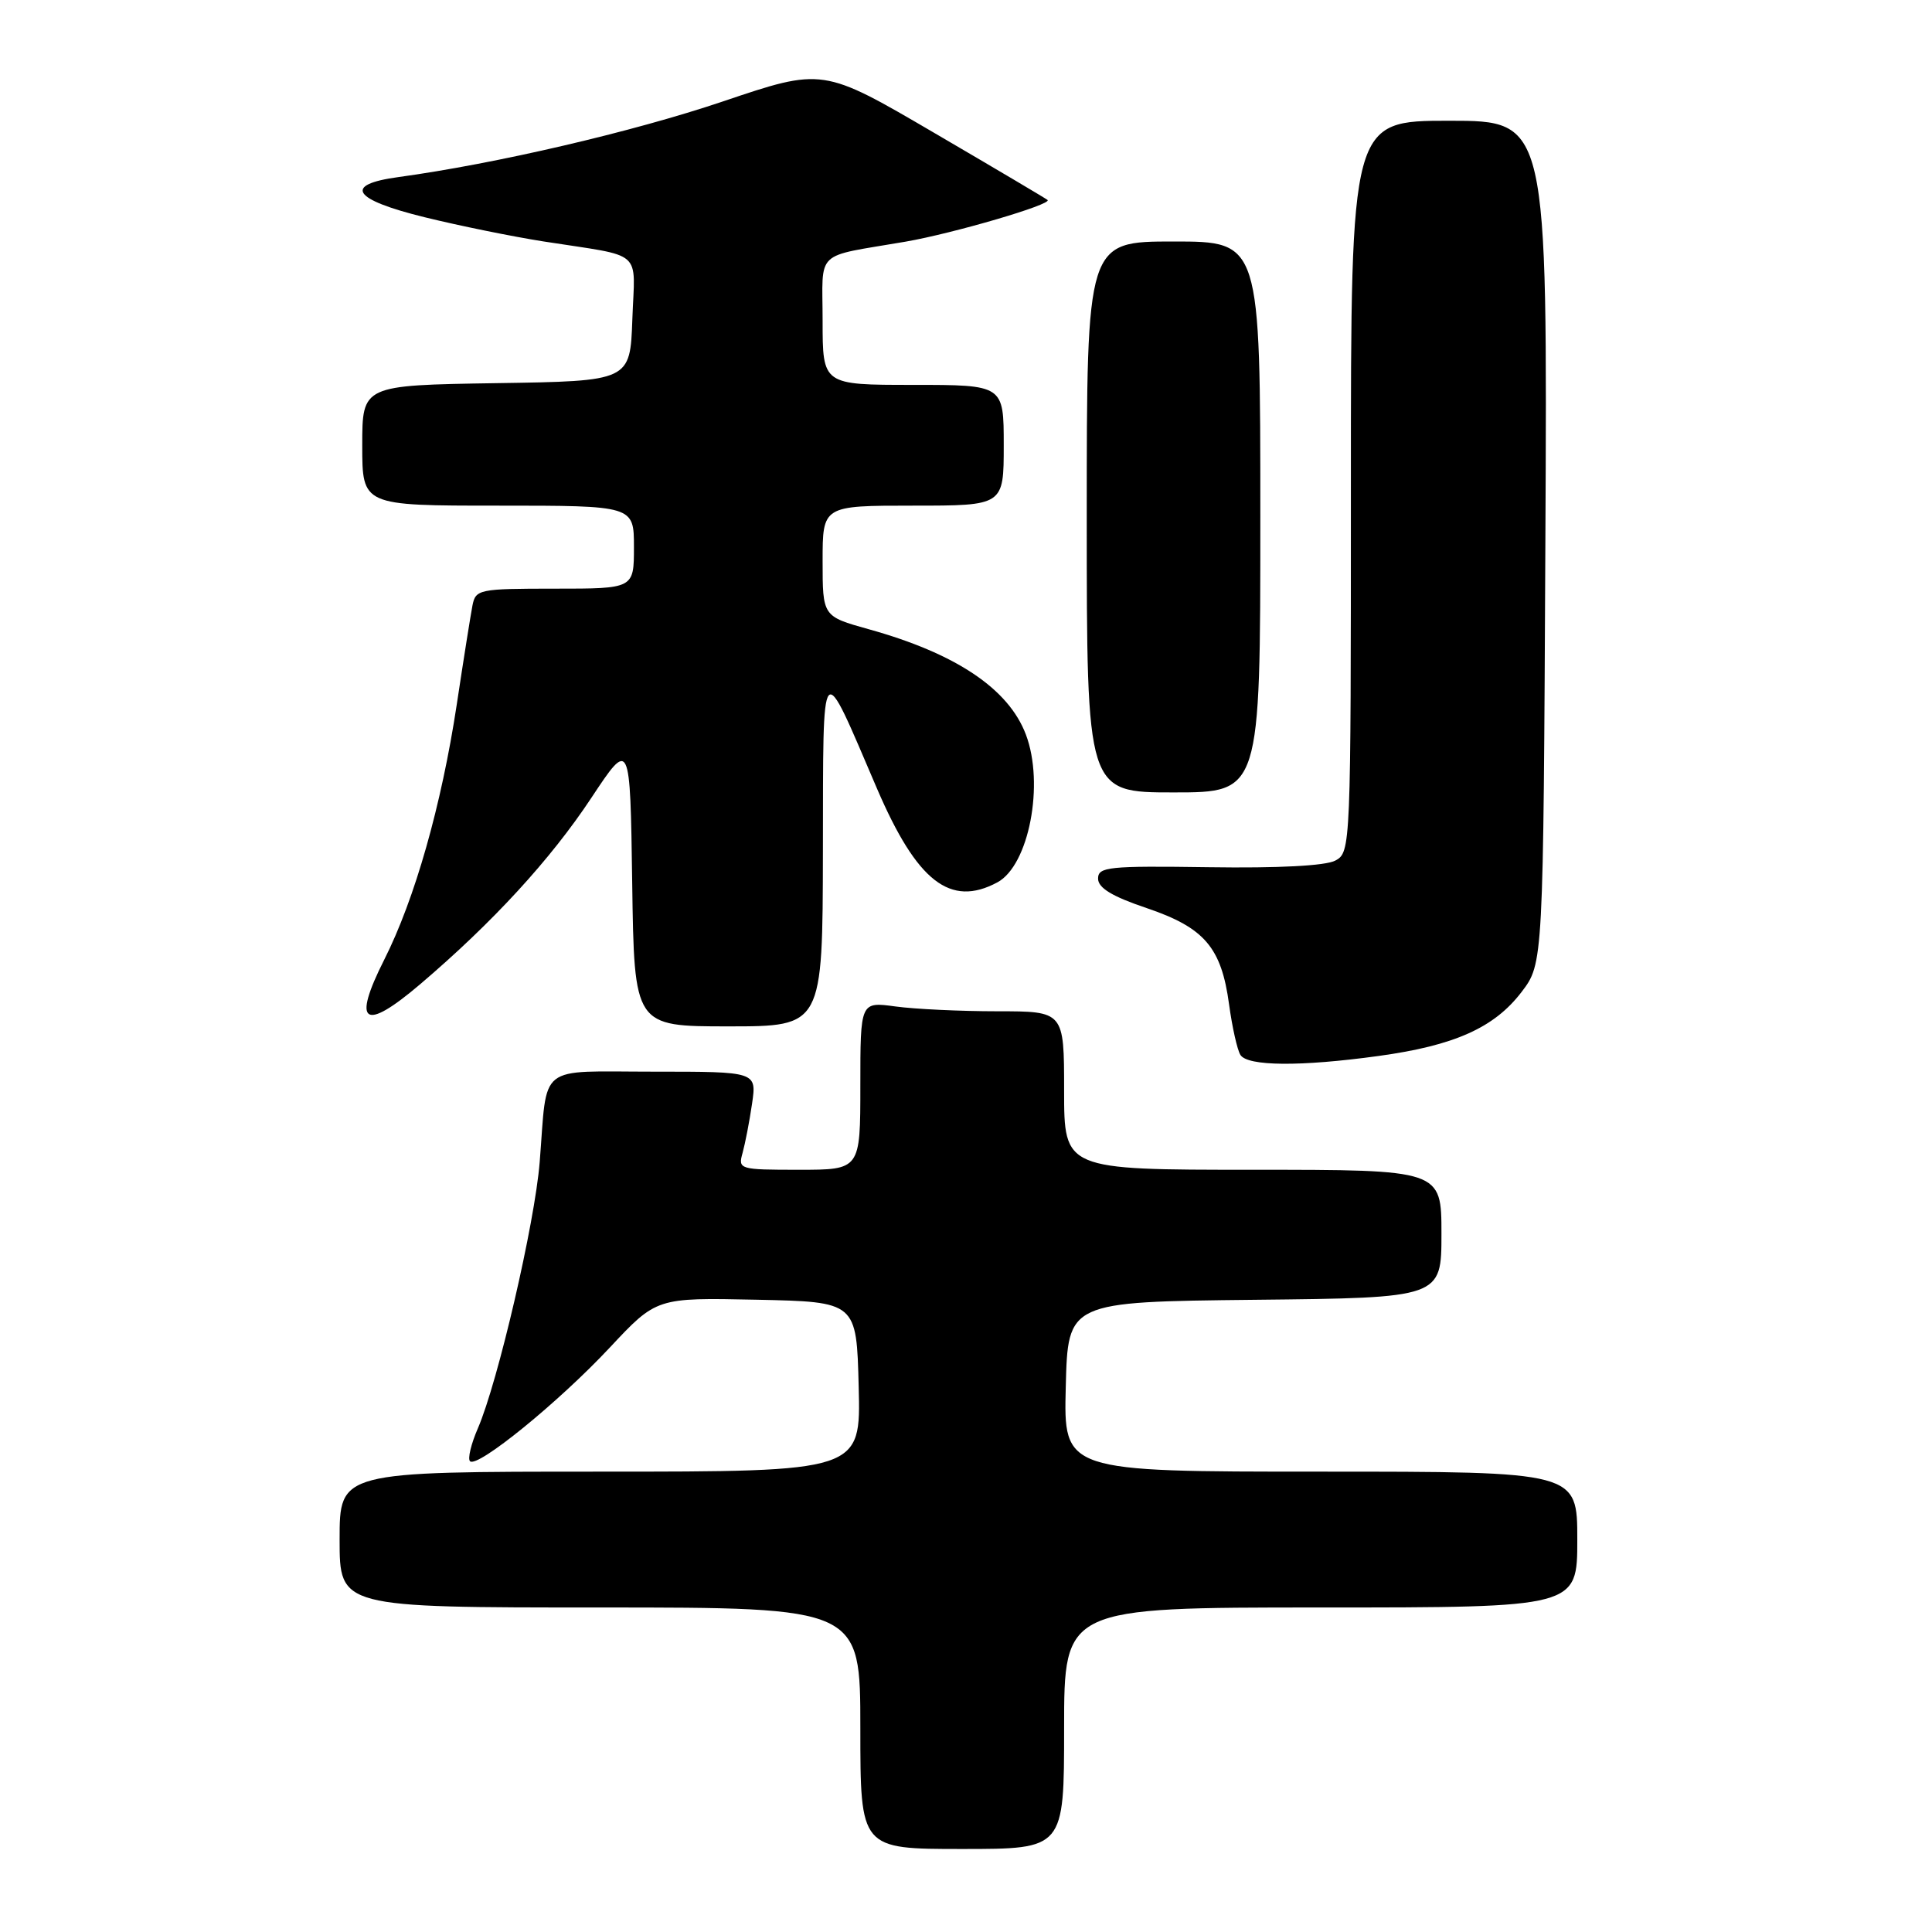 <?xml version="1.0" encoding="UTF-8" standalone="no"?>
<!DOCTYPE svg PUBLIC "-//W3C//DTD SVG 1.1//EN" "http://www.w3.org/Graphics/SVG/1.1/DTD/svg11.dtd" >
<svg xmlns="http://www.w3.org/2000/svg" xmlns:xlink="http://www.w3.org/1999/xlink" version="1.1" viewBox="0 0 256 256">
 <g >
 <path fill="currentColor"
d=" M 141.00 229.00 C 141.00 213.00 141.00 213.00 175.00 213.00 C 209.00 213.00 209.00 213.00 209.00 204.00 C 209.00 195.00 209.00 195.00 174.97 195.00 C 140.93 195.00 140.93 195.00 141.22 183.75 C 141.50 172.50 141.50 172.50 166.25 172.23 C 191.00 171.97 191.00 171.97 191.00 163.48 C 191.00 155.00 191.00 155.00 166.00 155.00 C 141.00 155.00 141.00 155.00 141.00 144.50 C 141.00 134.00 141.00 134.00 132.14 134.00 C 127.27 134.00 121.19 133.71 118.64 133.36 C 114.00 132.73 114.00 132.73 114.00 143.86 C 114.00 155.00 114.00 155.00 105.88 155.00 C 97.95 155.00 97.78 154.95 98.40 152.75 C 98.74 151.51 99.31 148.59 99.65 146.25 C 100.27 142.00 100.27 142.00 86.65 142.00 C 70.99 142.00 72.57 140.75 71.51 154.00 C 70.86 162.09 65.97 183.14 63.32 189.26 C 62.42 191.33 61.95 193.29 62.28 193.62 C 63.24 194.57 74.03 185.80 80.78 178.58 C 86.99 171.94 86.99 171.94 100.24 172.22 C 113.50 172.50 113.50 172.50 113.78 183.75 C 114.07 195.00 114.07 195.00 79.53 195.00 C 45.00 195.00 45.00 195.00 45.00 204.00 C 45.00 213.00 45.00 213.00 79.50 213.00 C 114.00 213.00 114.00 213.00 114.00 229.00 C 114.00 245.00 114.00 245.00 127.50 245.00 C 141.00 245.00 141.00 245.00 141.00 229.00 Z  M 182.68 139.92 C 192.72 138.54 198.00 136.18 201.61 131.45 C 204.50 127.66 204.50 127.66 204.77 71.83 C 205.05 16.00 205.05 16.00 192.02 16.00 C 179.00 16.00 179.00 16.00 179.00 64.46 C 179.00 112.34 178.98 112.94 176.94 114.03 C 175.66 114.72 169.38 115.05 160.19 114.91 C 146.86 114.72 145.50 114.86 145.50 116.42 C 145.50 117.65 147.35 118.78 151.92 120.32 C 159.60 122.92 161.84 125.53 162.86 133.10 C 163.27 136.10 163.94 139.10 164.36 139.78 C 165.30 141.29 172.32 141.35 182.68 139.92 Z  M 109.04 112.75 C 109.09 86.41 108.66 86.90 116.21 104.50 C 121.50 116.81 125.92 120.26 132.15 116.92 C 136.34 114.68 138.42 103.88 135.93 97.32 C 133.64 91.26 126.65 86.58 115.09 83.37 C 109.00 81.67 109.00 81.67 109.00 74.34 C 109.00 67.00 109.00 67.00 121.00 67.00 C 133.00 67.00 133.00 67.00 133.00 59.00 C 133.00 51.00 133.00 51.00 121.00 51.00 C 109.00 51.00 109.00 51.00 109.00 42.52 C 109.00 32.93 107.74 34.13 120.00 32.02 C 126.34 30.92 139.44 27.08 138.81 26.50 C 138.64 26.34 131.87 22.33 123.76 17.59 C 109.02 8.97 109.02 8.97 95.76 13.45 C 83.84 17.47 65.70 21.70 52.75 23.47 C 45.43 24.47 46.72 26.44 56.25 28.78 C 60.79 29.90 67.88 31.34 72.00 31.99 C 85.50 34.10 84.12 32.90 83.79 42.28 C 83.50 50.50 83.50 50.50 65.75 50.77 C 48.00 51.05 48.00 51.05 48.00 59.02 C 48.00 67.00 48.00 67.00 66.00 67.00 C 84.00 67.00 84.00 67.00 84.00 72.50 C 84.00 78.00 84.00 78.00 73.52 78.00 C 63.45 78.00 63.02 78.09 62.60 80.25 C 62.36 81.49 61.42 87.39 60.52 93.37 C 58.49 106.74 54.96 119.15 50.91 127.17 C 46.62 135.68 48.21 136.77 55.68 130.41 C 65.30 122.22 72.94 113.90 78.35 105.73 C 83.50 97.96 83.50 97.96 83.77 116.98 C 84.04 136.00 84.04 136.00 96.52 136.00 C 109.00 136.00 109.00 136.00 109.04 112.75 Z  M 167.00 68.50 C 167.00 32.00 167.00 32.00 155.50 32.00 C 144.00 32.00 144.00 32.00 144.00 68.50 C 144.00 105.00 144.00 105.00 155.50 105.00 C 167.00 105.00 167.00 105.00 167.00 68.50 Z "/>
</g>
</svg>